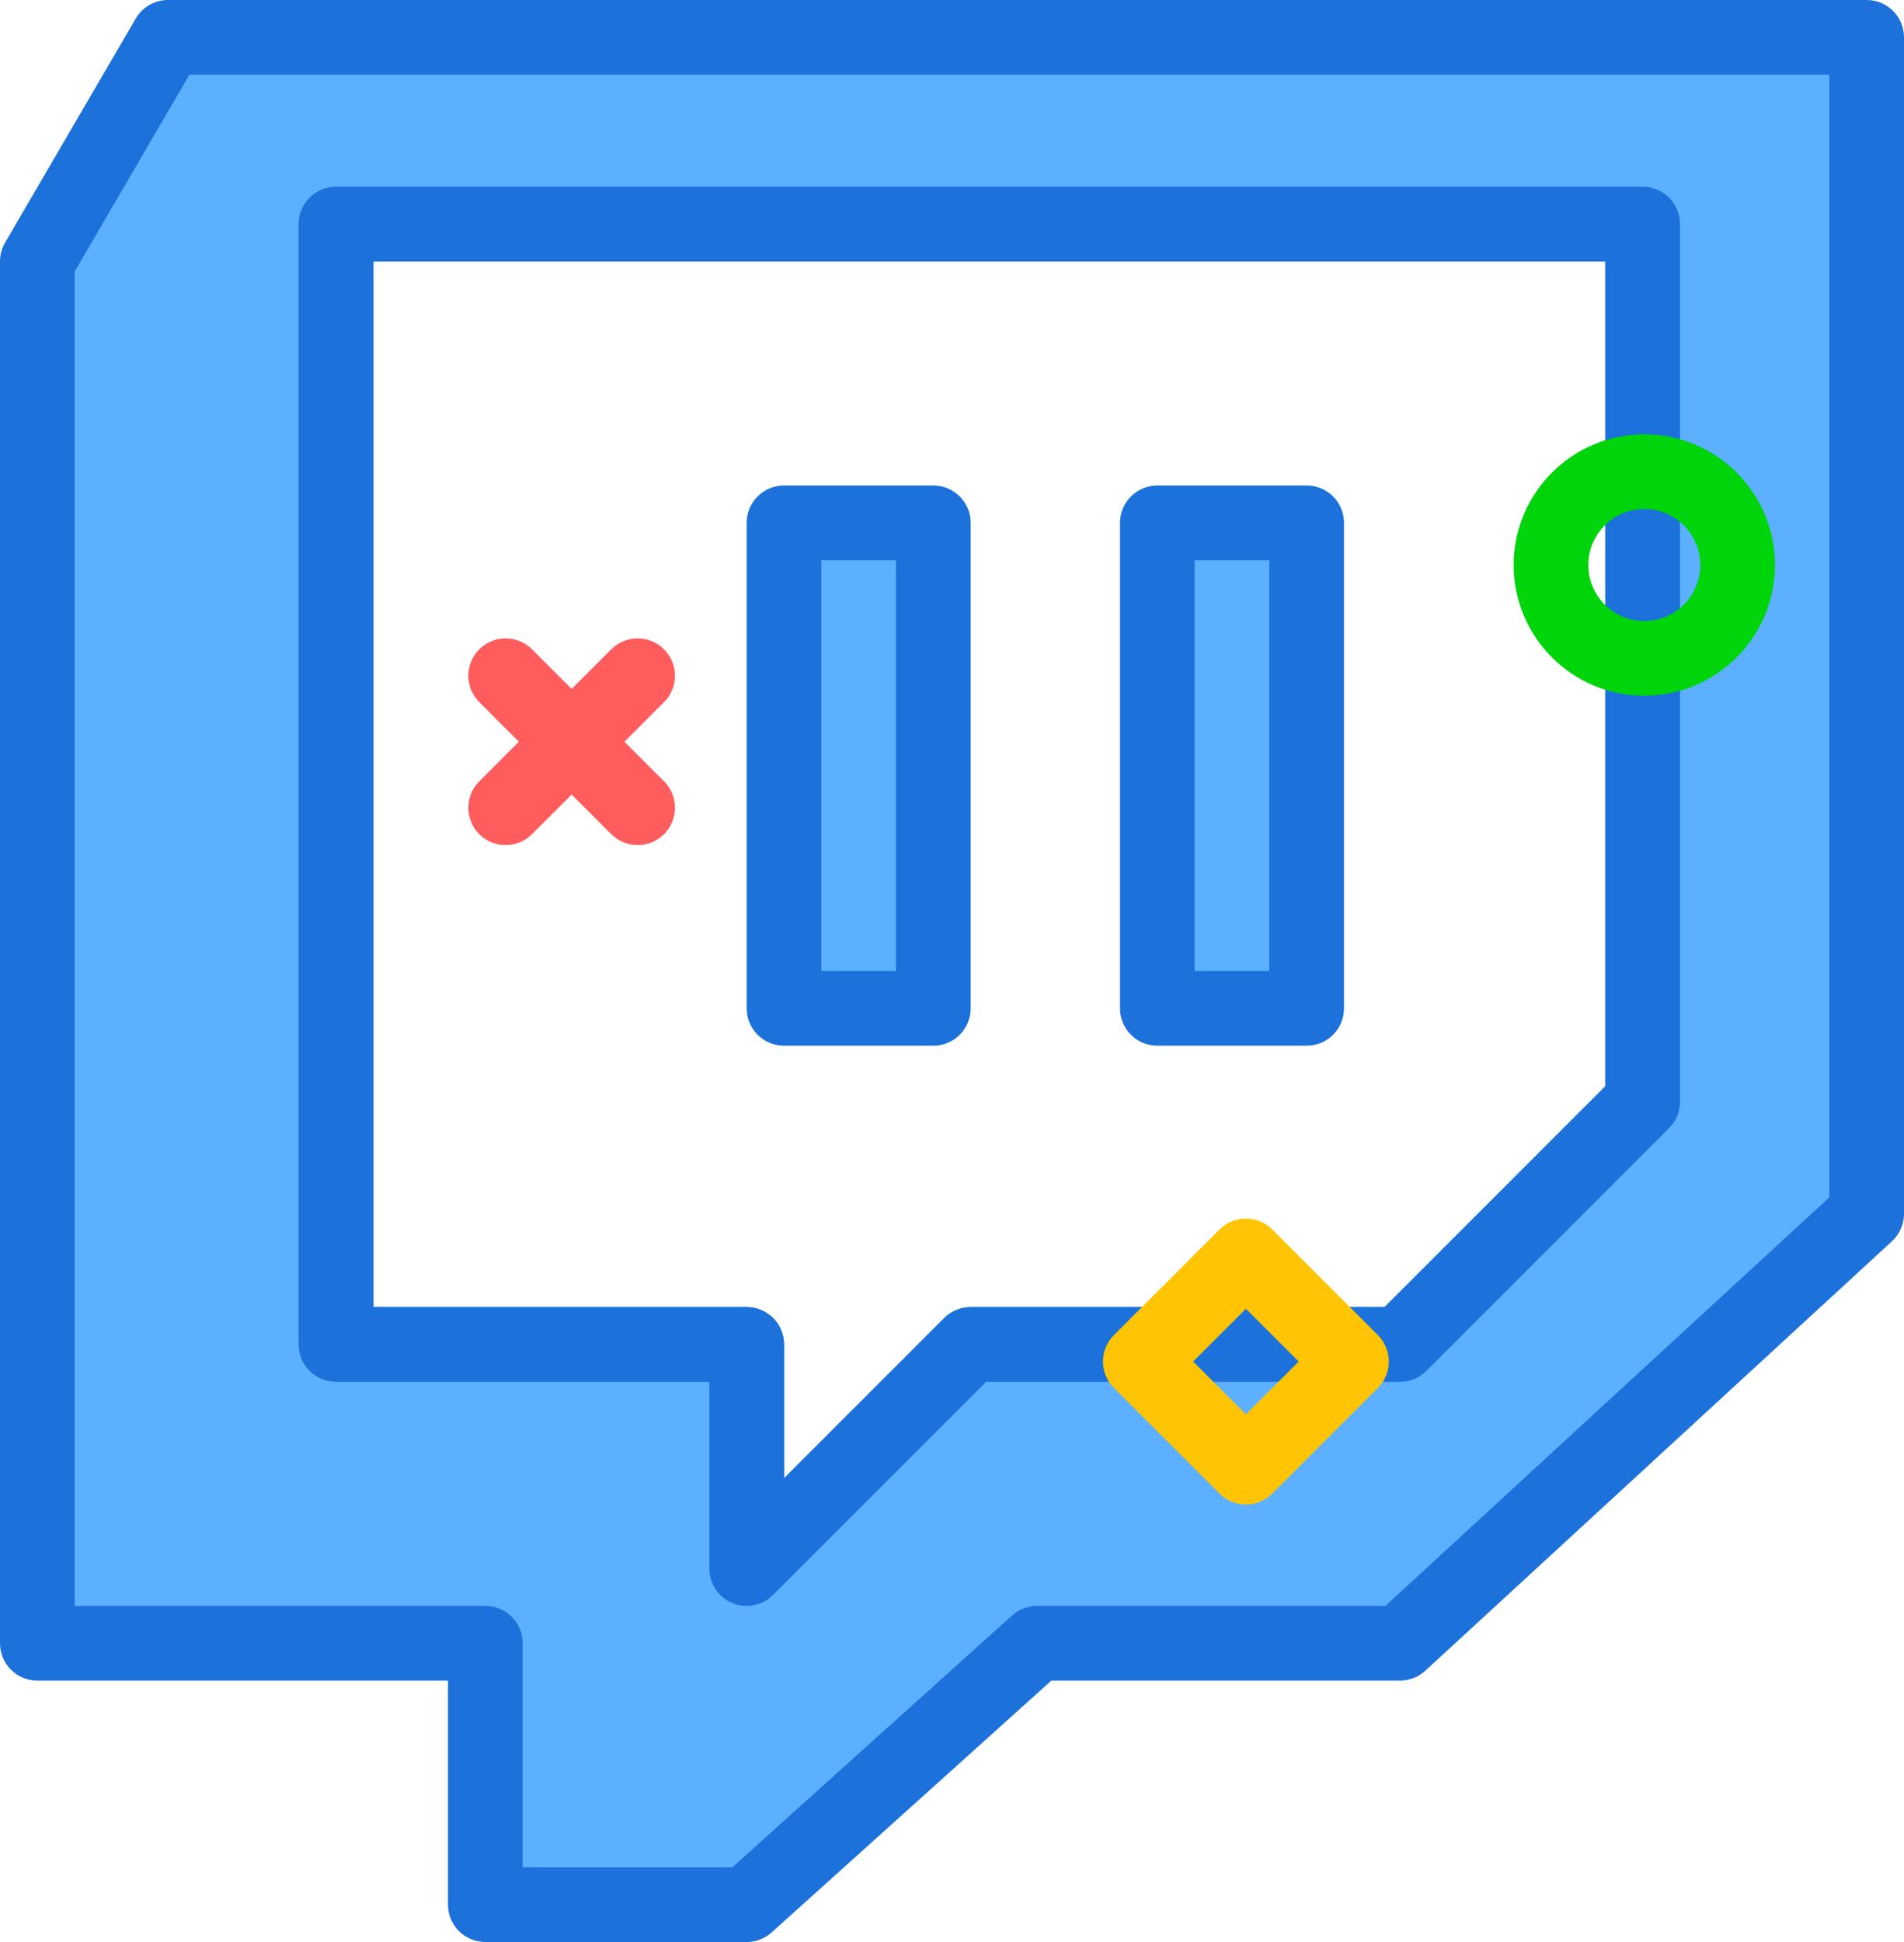<?xml version="1.0" ?><svg enable-background="new 0 0 204 208" id="twitch" version="1.1" viewBox="0 0 204 208" xml:space="preserve" xmlns="http://www.w3.org/2000/svg" xmlns:xlink="http://www.w3.org/1999/xlink"><g><path d="M200,0H18c-1.422,0-2.738,0.754-3.455,1.984l-14,24C0.188,26.598,0,27.293,0,28v148   c0,2.211,1.791,4,4,4h44v24c0,2.211,1.791,4,4,4h28c0.988,0,1.941-0.367,2.676-1.027L112.647,180H150   c1.004,0,1.971-0.379,2.709-1.055l50-46C203.531,132.188,204,131.117,204,130V4C204,1.789,202.209,0,200,0z M172,116.344   L148.344,140H104c-1.06,0-2.078,0.422-2.828,1.172L84,158.344V144c0-2.211-1.791-4-4-4H40V28h132V116.344z" fill="#1C71DA"/><path d="M20.297,8L8,29.082V172h44c2.209,0,4,1.789,4,4v24h22.465l29.971-26.973   c0.734-0.66,1.688-1.027,2.676-1.027h37.328L196,128.246V8H20.297z M172,116.344L148.344,140H104   c-1.06,0-2.078,0.422-2.828,1.172L84,158.344V144c0-2.211-1.791-4-4-4H40V28h132V116.344z" fill="#5CB0FF"/><path d="M176,20H36c-2.209,0-4,1.789-4,4v120c0,2.211,1.791,4,4,4h40v20c0,1.617,0.975,3.078,2.469,3.695   C78.965,171.902,79.484,172,80,172c1.041,0,2.062-0.406,2.828-1.172L105.656,148H150c1.06,0,2.078-0.422,2.828-1.172   l26-26c0.75-0.75,1.172-1.766,1.172-2.828V24C180,21.789,178.209,20,176,20z M172,116.344L148.344,140H104   c-1.06,0-2.078,0.422-2.828,1.172L84,158.344V144c0-2.211-1.791-4-4-4H40V28h132V116.344z" fill="#1C71DA"/><path d="M84,112h16c2.209,0,4-1.789,4-4V56c0-2.211-1.791-4-4-4H84c-2.209,0-4,1.789-4,4v52   C80,110.211,81.791,112,84,112z" fill="#1C71DA"/><rect fill="#5CB0FF" height="44" width="8" x="88" y="60"/><path d="M124,112h16c2.209,0,4-1.789,4-4V56c0-2.211-1.791-4-4-4h-16c-2.209,0-4,1.789-4,4v52   C120,110.211,121.791,112,124,112z" fill="#1C71DA"/><rect fill="#5CB0FF" height="44" width="8" x="128" y="60"/></g><path d="M54.176,90.515c-1.024,0-2.047-0.391-2.829-1.172c-1.562-1.562-1.562-4.095,0-5.656  l14.142-14.142c1.563-1.562,4.096-1.562,5.657,0c1.562,1.562,1.562,4.095,0,5.656L57.005,89.343  C56.223,90.124,55.199,90.515,54.176,90.515z" fill="#FF5D5D"/><path d="M68.318,90.515c-1.024,0-2.047-0.391-2.829-1.172L51.347,75.201  c-1.562-1.562-1.562-4.095,0-5.656c1.562-1.562,4.095-1.562,5.657,0l14.142,14.142c1.562,1.562,1.562,4.095,0,5.656  C70.365,90.124,69.342,90.515,68.318,90.515z" fill="#FF5D5D"/><path d="M176.176,74.515c-7.72,0-14-6.28-14-14s6.28-14,14-14s14,6.28,14,14  S183.896,74.515,176.176,74.515z M176.176,54.515c-3.309,0-6,2.691-6,6s2.691,6,6,6s6-2.691,6-6  S179.484,54.515,176.176,54.515z" fill="#00D40B"/><path d="M133.489,161.143L133.489,161.143c-1.061,0-2.079-0.422-2.829-1.172l-11.313-11.315  c-1.562-1.562-1.562-4.095,0-5.656l11.313-11.313c1.562-1.562,4.095-1.562,5.657,0L147.631,143  c0.75,0.75,1.172,1.768,1.172,2.828s-0.421,2.078-1.171,2.828l-11.314,11.315  C135.568,160.721,134.55,161.143,133.489,161.143z M127.833,145.828l5.657,5.657l5.657-5.657l-5.657-5.656  L127.833,145.828z" fill="#FFC504"/></svg>